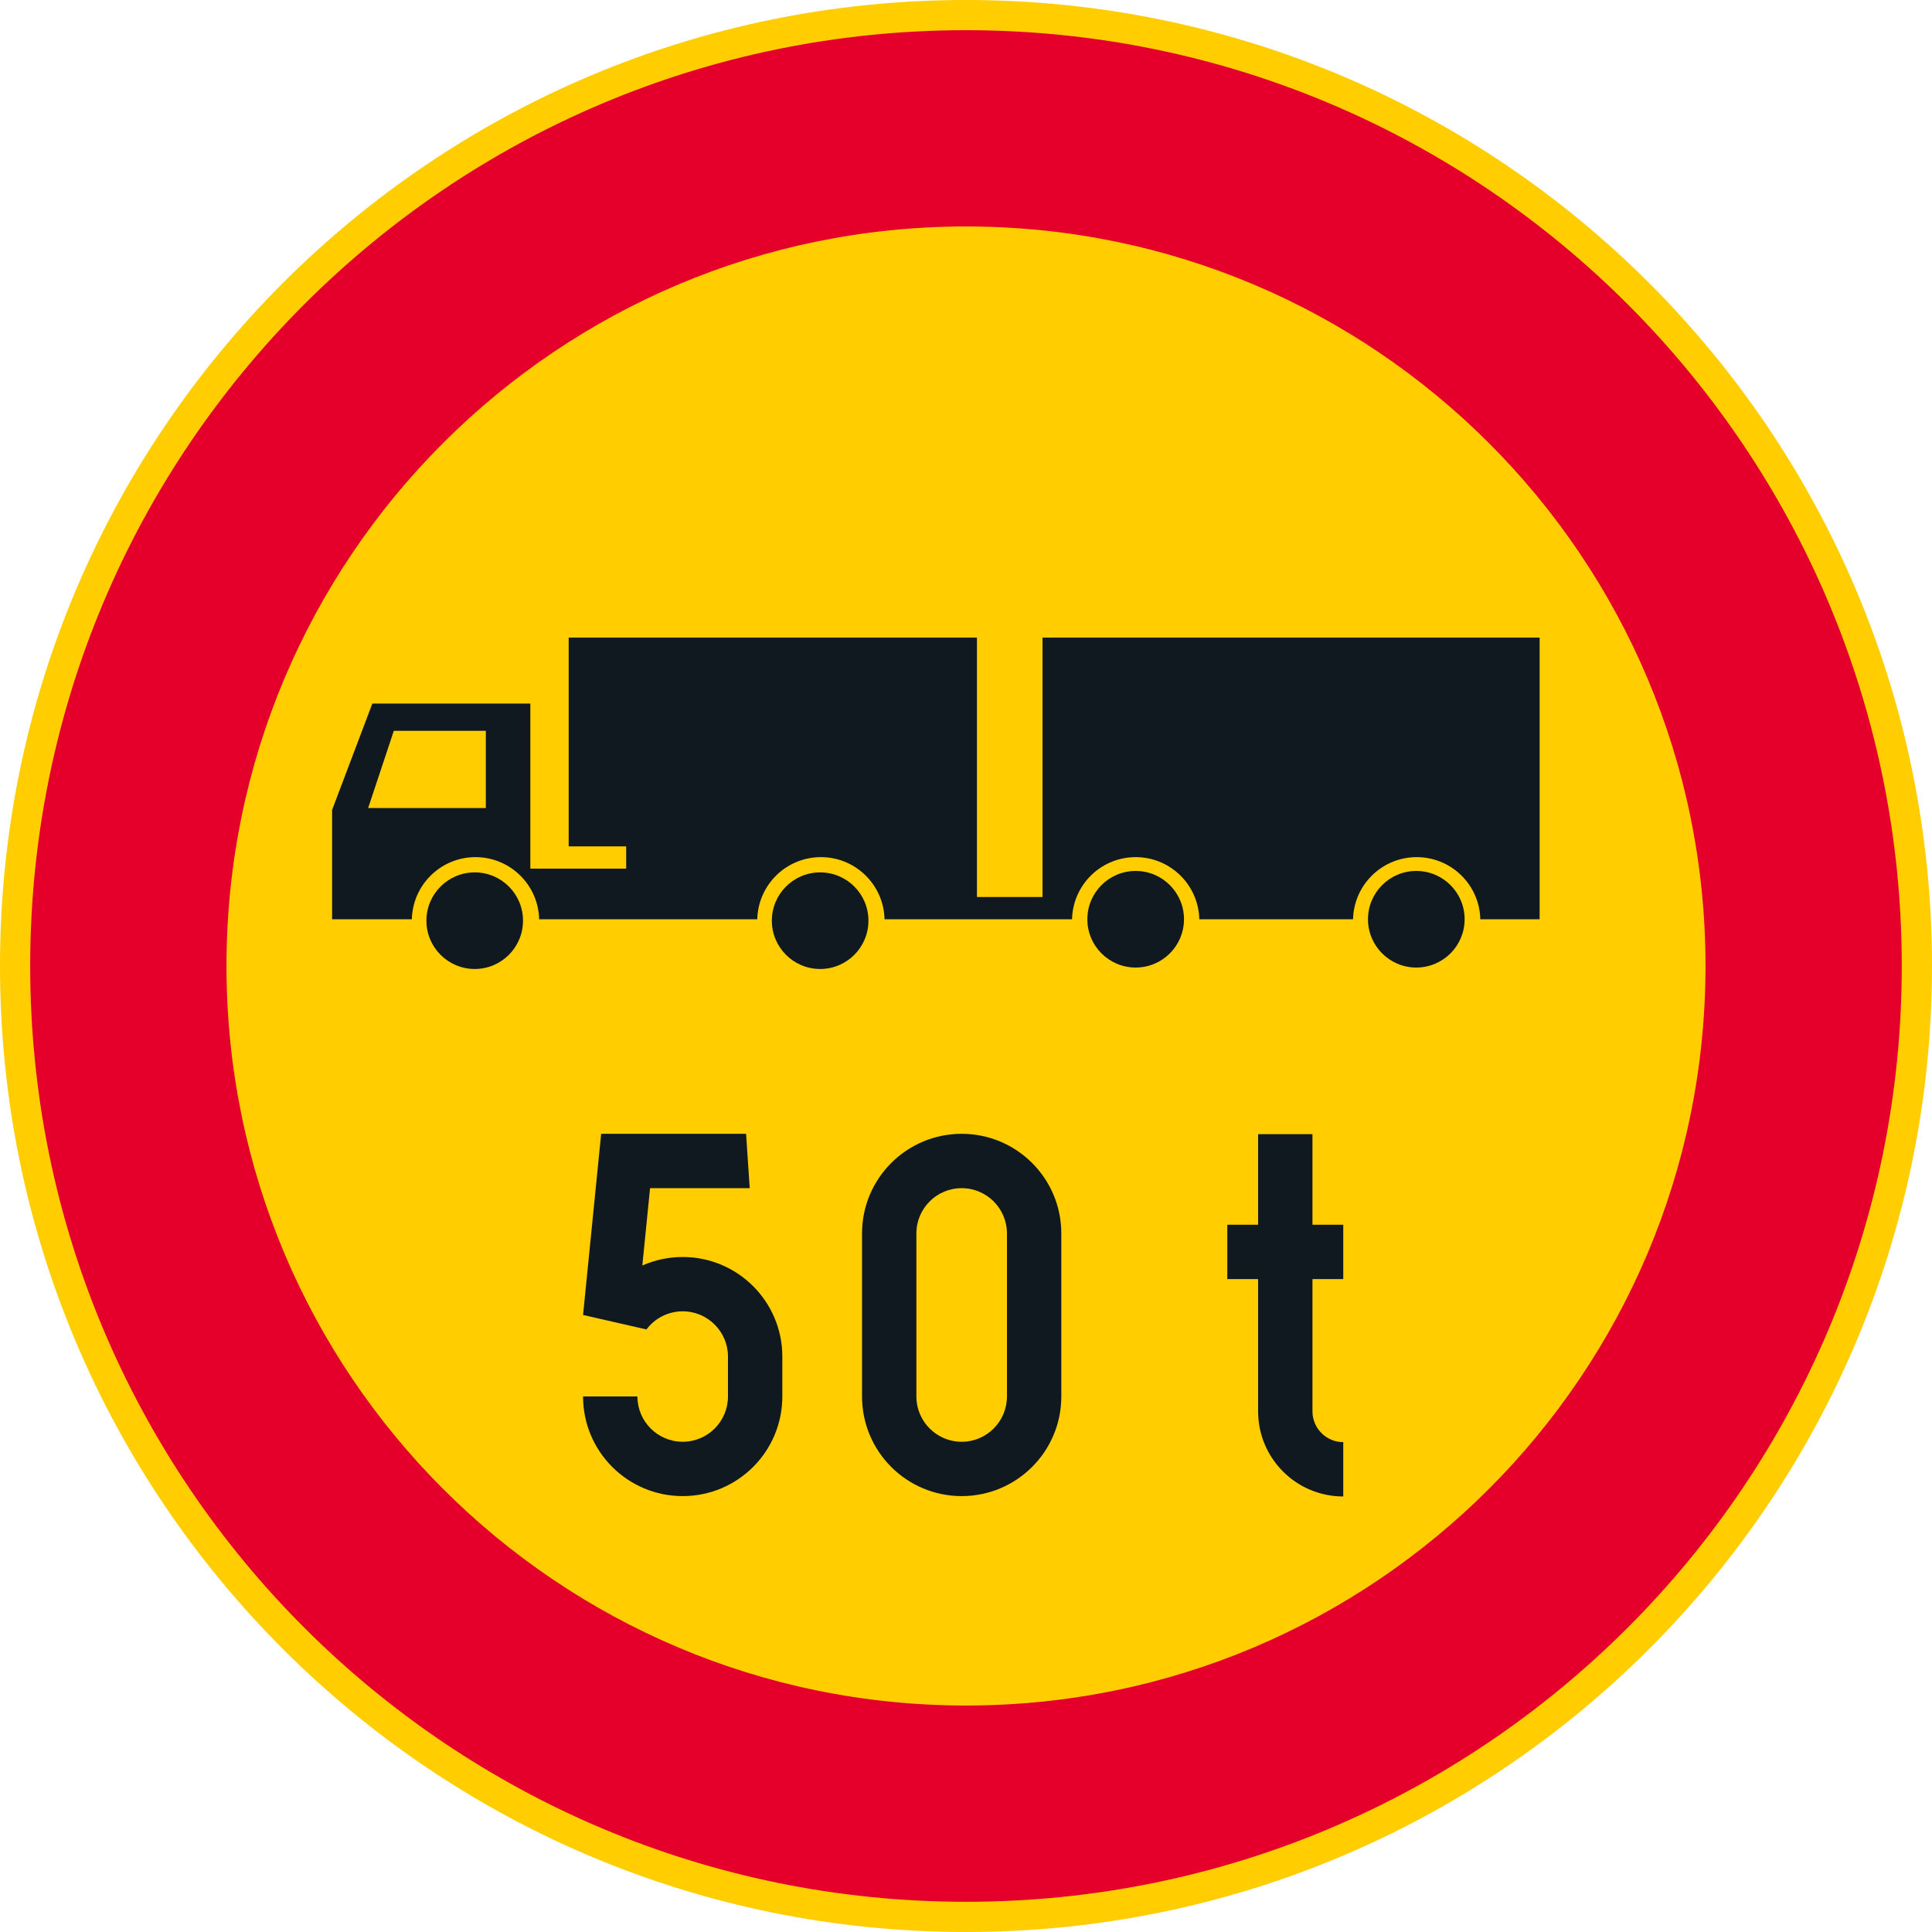 <?xml version="1.0" encoding="UTF-8" standalone="no"?>
<!-- Generator: Adobe Illustrator 16.0.0, SVG Export Plug-In . SVG Version: 6.00 Build 0)  -->

<svg
   xmlns:dc="http://purl.org/dc/elements/1.1/"
   xmlns:cc="http://creativecommons.org/ns#"
   xmlns:rdf="http://www.w3.org/1999/02/22-rdf-syntax-ns#"
   xmlns:svg="http://www.w3.org/2000/svg"
   xmlns="http://www.w3.org/2000/svg"
   xmlns:sodipodi="http://sodipodi.sourceforge.net/DTD/sodipodi-0.dtd"
   xmlns:inkscape="http://www.inkscape.org/namespaces/inkscape"
   version="1.1"
   id="Layer_1"
   x="0px"
   y="0px"
   width="396.853"
   height="396.851"
   viewBox="0 0 396.853 396.851"
   xml:space="preserve"
   sodipodi:docname="C25_5.svg"
   inkscape:version="0.92.5 (2060ec1f9f, 2020-04-08)"><defs
   id="defs274" /><sodipodi:namedview
   pagecolor="#ffffff"
   bordercolor="#666666"
   borderopacity="1"
   objecttolerance="10"
   gridtolerance="10"
   guidetolerance="10"
   inkscape:pageopacity="0"
   inkscape:pageshadow="2"
   inkscape:window-width="640"
   inkscape:window-height="480"
   id="namedview272"
   showgrid="false"
   inkscape:zoom="0.55503813"
   inkscape:cx="198.4265"
   inkscape:cy="198.42599"
   inkscape:window-x="0"
   inkscape:window-y="0"
   inkscape:window-maximized="0"
   inkscape:current-layer="Layer_1" />
<g
   id="CIRCLE_7_"
   transform="translate(-14.172,-14.173)">
	<path
   style="fill:#ffcd00"
   d="m 411.025,212.601 c 0,-109.59 -88.84,-198.428 -198.428,-198.428 -109.588,0 -198.425,88.837 -198.425,198.428 0,109.583 88.837,198.423 198.425,198.423 109.588,0 198.428,-88.84 198.428,-198.423 z"
   id="path232"
   inkscape:connector-curvature="0" />
</g>
<g
   id="CIRCLE_12_"
   transform="translate(-14.172,-14.173)">
	<path
   style="fill:#e4002b"
   d="m 404.818,212.601 c 0,-106.164 -86.062,-192.226 -192.221,-192.226 -106.16,0 -192.223,86.062 -192.223,192.226 0,106.159 86.063,192.221 192.223,192.221 106.159,-10e-4 192.221,-86.062 192.221,-192.221 z"
   id="path235"
   inkscape:connector-curvature="0" />
</g>
<g
   id="CIRCLE_6_"
   transform="translate(-14.172,-14.173)">
	<path
   style="fill:#ffcd00"
   d="m 364.501,212.601 c 0,-83.898 -68.006,-151.911 -151.904,-151.911 -83.898,0 -151.904,68.012 -151.904,151.911 0,83.894 68.006,151.904 151.904,151.904 83.898,0 151.904,-68.011 151.904,-151.904 z"
   id="path238"
   inkscape:connector-curvature="0" />
</g>
<g
   id="LWPOLYLINE_6_"
   transform="translate(-14.172,-14.173)">
	<path
   style="fill:#101820"
   d="m 292.101,202.996 h -31.579 c -0.171,-7.22 -6.172,-12.931 -13.388,-12.755 -6.976,0.171 -12.584,5.784 -12.755,12.755 h -38.513 c -0.171,-7.22 -6.163,-12.931 -13.387,-12.755 -6.977,0.171 -12.584,5.784 -12.755,12.755 H 124.92 c -0.179,-7.22 -6.172,-12.931 -13.396,-12.755 -6.967,0.171 -12.584,5.784 -12.755,12.755 H 82.39 v -22.454 l 8.267,-21.847 h 32.452 V 192.6 h 19.688 v -4.57 h -11.814 v -42.885 h 83.864 v 53.281 h 13.474 v -53.281 h 102.107 v 57.851 h -12.183 c -0.171,-7.22 -6.164,-12.931 -13.388,-12.755 -6.977,0.171 -12.585,5.783 -12.756,12.755 z"
   id="path241"
   inkscape:connector-curvature="0" />
</g>
<g
   id="CIRCLE_8_"
   transform="translate(-14.172,-14.173)">
	<path
   style="fill:#101820"
   d="m 121.603,203.291 c 0,-5.48 -4.437,-9.921 -9.917,-9.921 -5.48,0 -9.925,4.44 -9.925,9.921 0,5.479 4.445,9.921 9.925,9.921 5.48,0 9.917,-4.441 9.917,-9.921 z"
   id="path244"
   inkscape:connector-curvature="0" />
</g>
<g
   id="CIRCLE_9_"
   transform="translate(-14.172,-14.173)">
	<path
   style="fill:#101820"
   d="m 192.558,203.291 c 0,-5.48 -4.437,-9.921 -9.916,-9.921 -5.48,0 -9.925,4.44 -9.925,9.921 0,5.479 4.445,9.921 9.925,9.921 5.48,0 9.916,-4.441 9.916,-9.921 z"
   id="path247"
   inkscape:connector-curvature="0" />
</g>
<g
   id="CIRCLE_10_"
   transform="translate(-14.172,-14.173)">
	<path
   style="fill:#101820"
   d="m 257.376,202.996 c 0,-5.48 -4.446,-9.921 -9.926,-9.921 -5.48,0 -9.925,4.44 -9.925,9.921 0,5.479 4.445,9.921 9.925,9.921 5.48,0 9.926,-4.441 9.926,-9.921 z"
   id="path250"
   inkscape:connector-curvature="0" />
</g>
<g
   id="CIRCLE_11_"
   transform="translate(-14.172,-14.173)">
	<path
   style="fill:#101820"
   d="m 315.021,202.996 c 0,-5.48 -4.445,-9.921 -9.926,-9.921 -5.479,0 -9.925,4.44 -9.925,9.921 0,5.479 4.445,9.921 9.925,9.921 5.481,0 9.926,-4.441 9.926,-9.921 z"
   id="path253"
   inkscape:connector-curvature="0" />
</g>
<g
   id="LWPOLYLINE_13_"
   transform="translate(-14.172,-14.173)">
	<path
   style="fill:#101820"
   d="m 133.939,301.021 c 0,11.307 9.165,20.467 20.466,20.467 11.301,0 20.465,-9.16 20.465,-20.467 v -8.185 c 0,-11.302 -9.164,-20.462 -20.465,-20.462 -2.855,0 -5.677,0.594 -8.292,1.752 l 1.59,-15.892 h 20.466 l -0.743,-11.165 h -29.768 l -3.719,37.209 13.02,2.979 c 1.761,-2.343 4.514,-3.724 7.446,-3.724 5.138,0 9.301,4.168 9.301,9.302 v 8.185 c 0,5.139 -4.164,9.306 -9.301,9.306 -5.138,0 -9.301,-4.167 -9.301,-9.306 h -11.165 z"
   id="path256"
   inkscape:connector-curvature="0" />
</g>
<g
   id="LWPOLYLINE_14_"
   transform="translate(-14.172,-14.173)">
	<path
   style="fill:#101820"
   d="m 191.242,301.021 c 0,11.307 9.165,20.467 20.467,20.467 11.301,0 20.466,-9.16 20.466,-20.467 v -33.485 c 0,-11.302 -9.165,-20.466 -20.466,-20.466 -11.302,0 -20.467,9.164 -20.467,20.466 z"
   id="path259"
   inkscape:connector-curvature="0" />
</g>
<g
   id="LWPOLYLINE_16_"
   transform="translate(-14.172,-14.173)">
	<path
   style="fill:#101820"
   d="m 283.766,265.748 h 6.326 v 11.165 h -6.326 v 27.164 c 0,3.492 2.83,6.326 6.326,6.326 v 11.16 c -9.66,0 -17.491,-7.83 -17.491,-17.486 v -27.164 h -6.326 v -11.165 h 6.326 v -18.602 h 11.165 z"
   id="path262"
   inkscape:connector-curvature="0" />
</g>
<g
   id="LWPOLYLINE_5_"
   transform="translate(-14.172,-14.173)">
	<polyline
   style="fill:#ffcd00"
   points="89.793,180.149 95.067,164.287 113.969,164.287 113.969,180.149 89.793,180.149  "
   id="polyline265" />
</g>
<g
   id="LWPOLYLINE_15_"
   transform="translate(-14.172,-14.173)">
	<path
   style="fill:#ffcd00"
   d="m 202.407,301.021 c 0,5.139 4.163,9.306 9.302,9.306 5.138,0 9.301,-4.167 9.301,-9.306 v -33.485 c 0,-5.138 -4.163,-9.301 -9.301,-9.301 -5.139,0 -9.302,4.163 -9.302,9.301 z"
   id="path268"
   inkscape:connector-curvature="0" />
</g>
</svg>